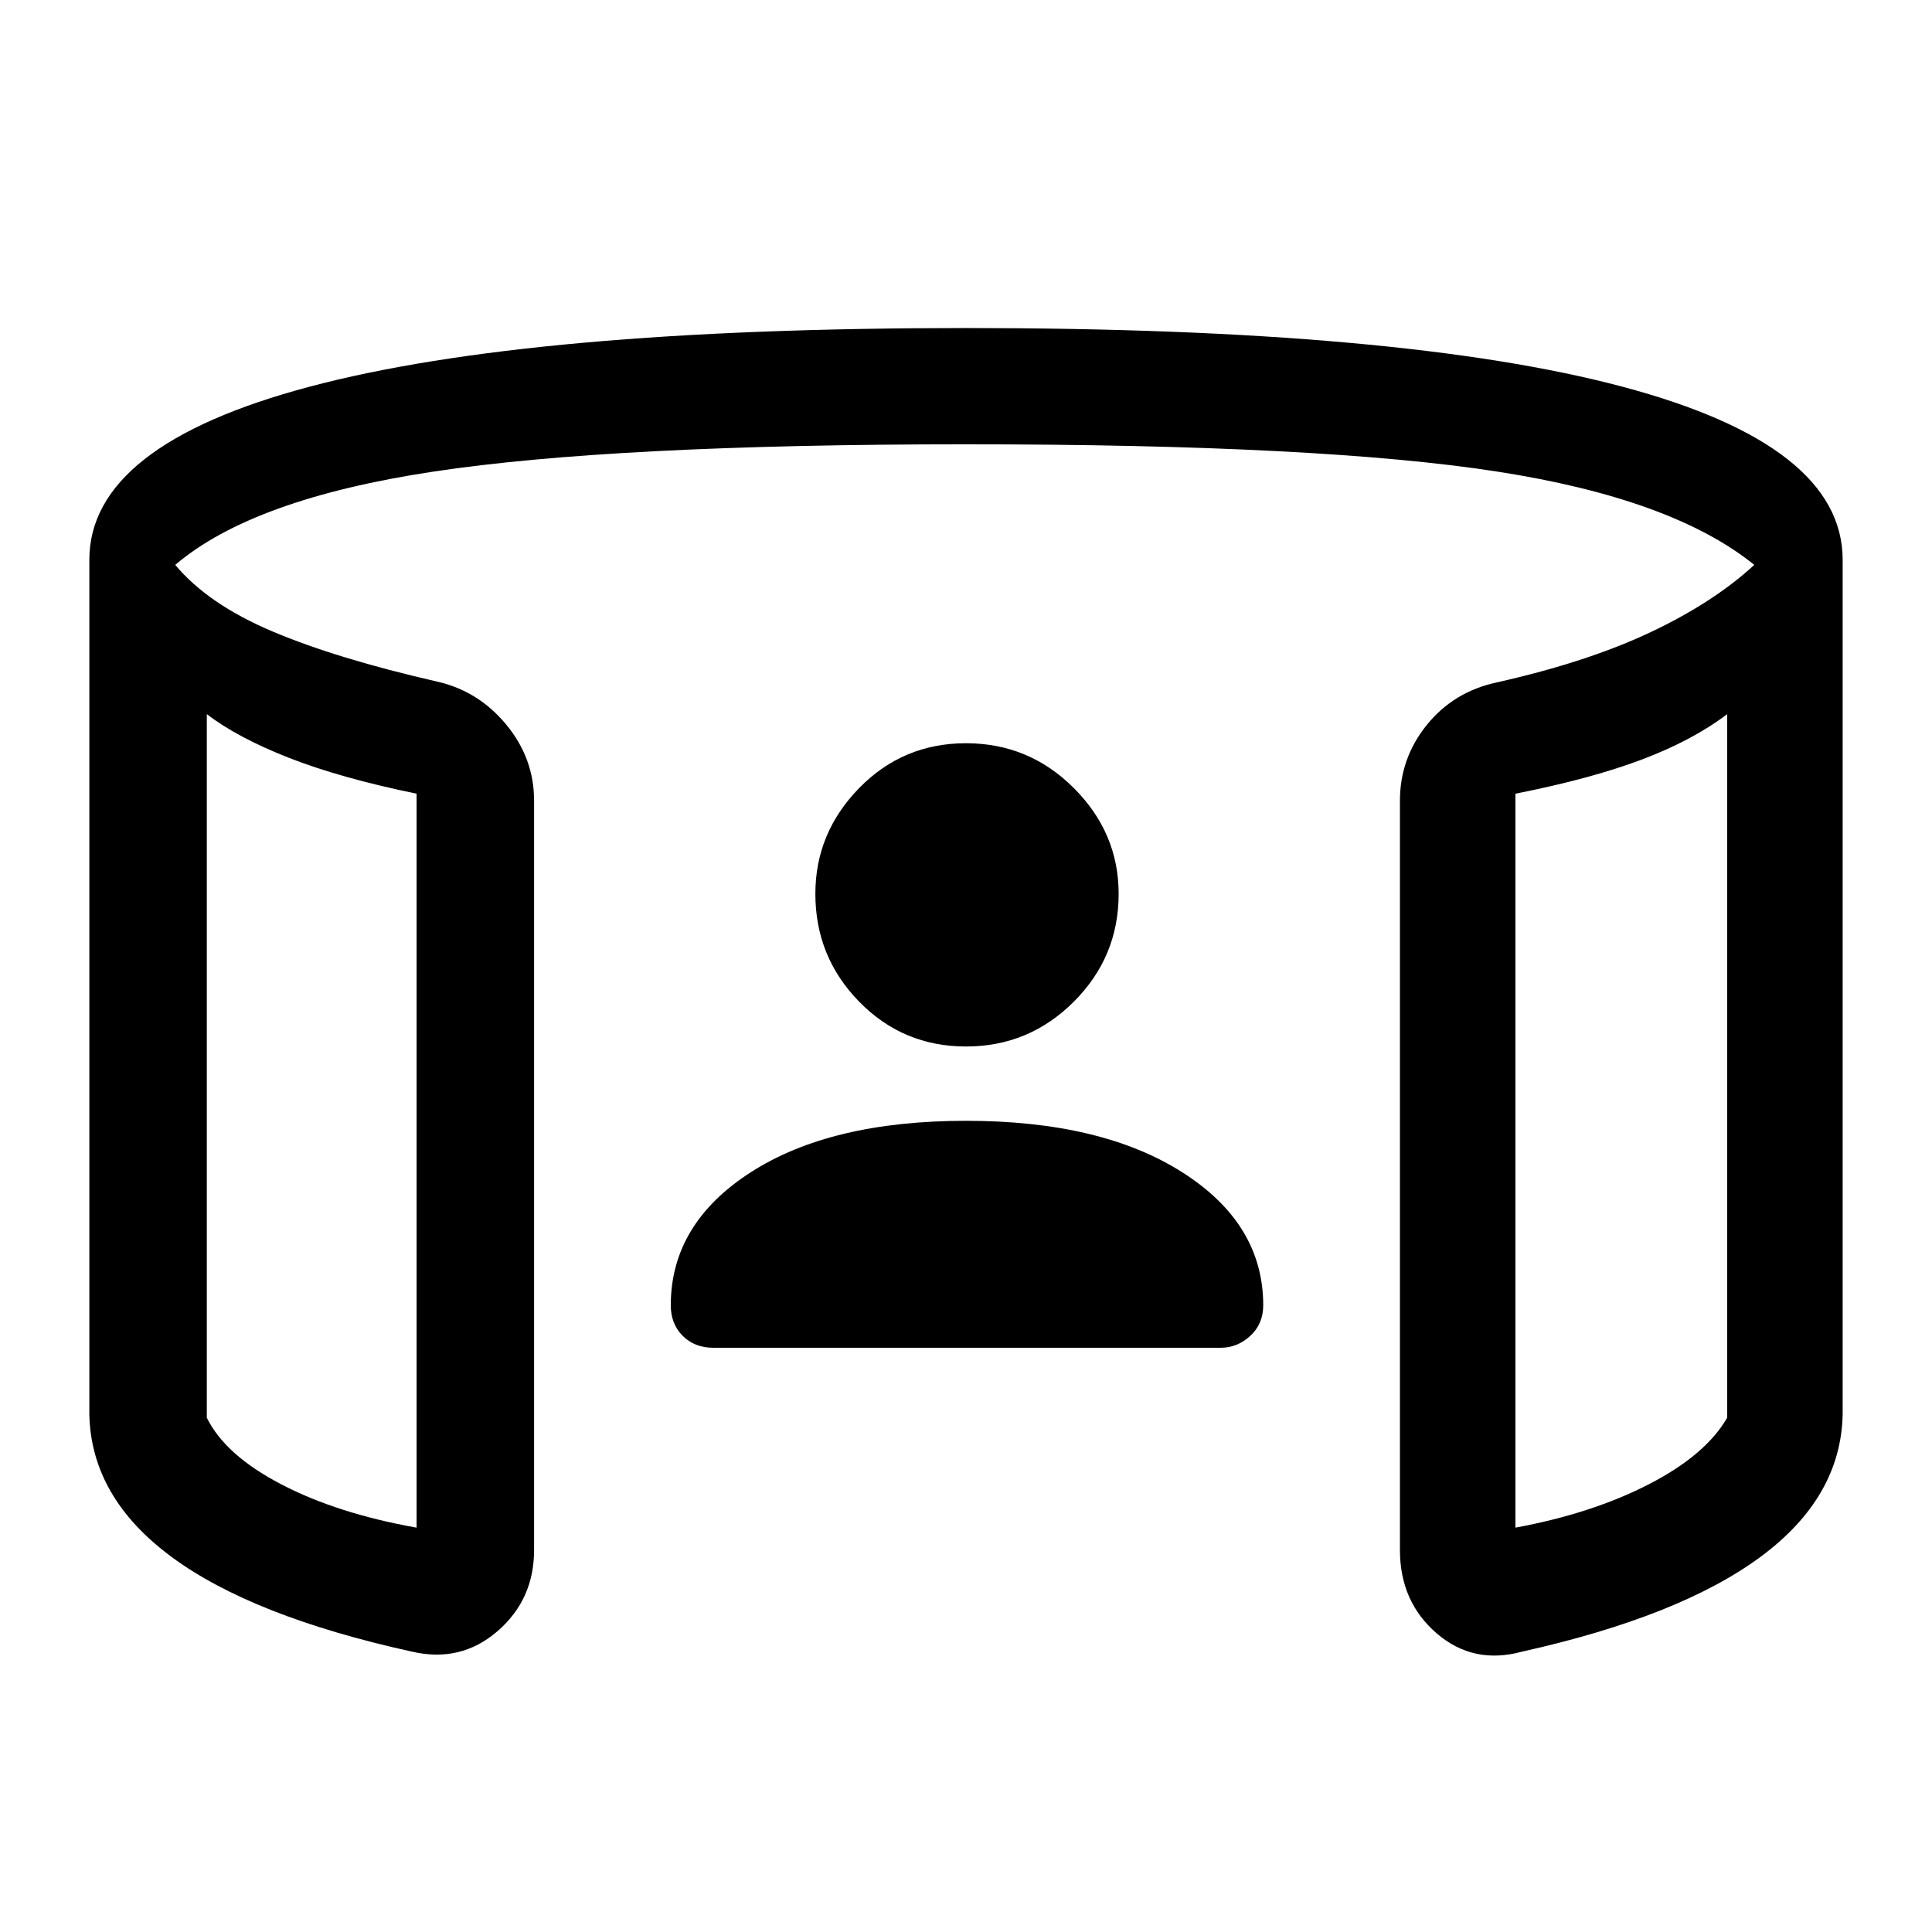 <svg xmlns="http://www.w3.org/2000/svg" height="48" viewBox="0 -960 960 960" width="48"><path d="M480-440q-31.31 0-53.08-22.27t-21.77-53.58q0-30.3 21.77-52.57T480-590.69q31.31 0 53.58 22.27t22.27 52.57q0 31.31-22.27 53.58T480-440ZM102.77-605.15v349.61q9.08 18.54 36.96 33.08 27.89 14.54 67.27 21.54v-364.7q-37.77-7.76-63.38-17.8-25.62-10.04-40.85-21.73Zm755.46 0q-17.23 13.07-42.54 22.61T753-565.62v364.7q38-7 66.27-21.54 28.27-14.54 38.96-33.08v-349.61ZM44.39-257.39v-424.38q0-57 109.53-86.11Q263.46-797 480-797q216.54 0 326.08 29.12 109.53 29.11 109.53 86.11v424.38q-.77 41.39-40.84 71-40.08 29.62-118.46 47.08-24.23 6.62-42.46-9.11-18.23-15.74-18.23-41.35v-372.38q0-21.08 13.34-37.62 13.35-16.54 34.81-21.15 45.15-10.16 76.5-25 31.34-14.85 51.42-33.39-40.69-32.92-128.07-46.42-87.39-13.5-263.62-13.5-174.92 0-264.73 13.58-89.81 13.57-128.19 46.34 16.31 19.54 48.34 33.08 32.04 13.54 81.81 24.92 20.46 4.62 34.31 21.35 13.84 16.73 13.84 37.81v372.38q0 24.61-18.23 40.35-18.23 15.73-42.46 10.11-79.38-17.46-119.46-47.08-40.07-29.61-40.84-71Zm58.38-347.76v396.53V-605.15Zm755.46 0v392.69-392.69ZM480-403.08q67.23 0 107.46 25.58 40.23 25.58 40.23 66.11 0 9.24-6.42 15.16t-14.66 5.92H354.39q-9.24 0-15.16-5.92t-5.92-15.16q0-40.53 39.73-66.11T480-403.08Z"/></svg>